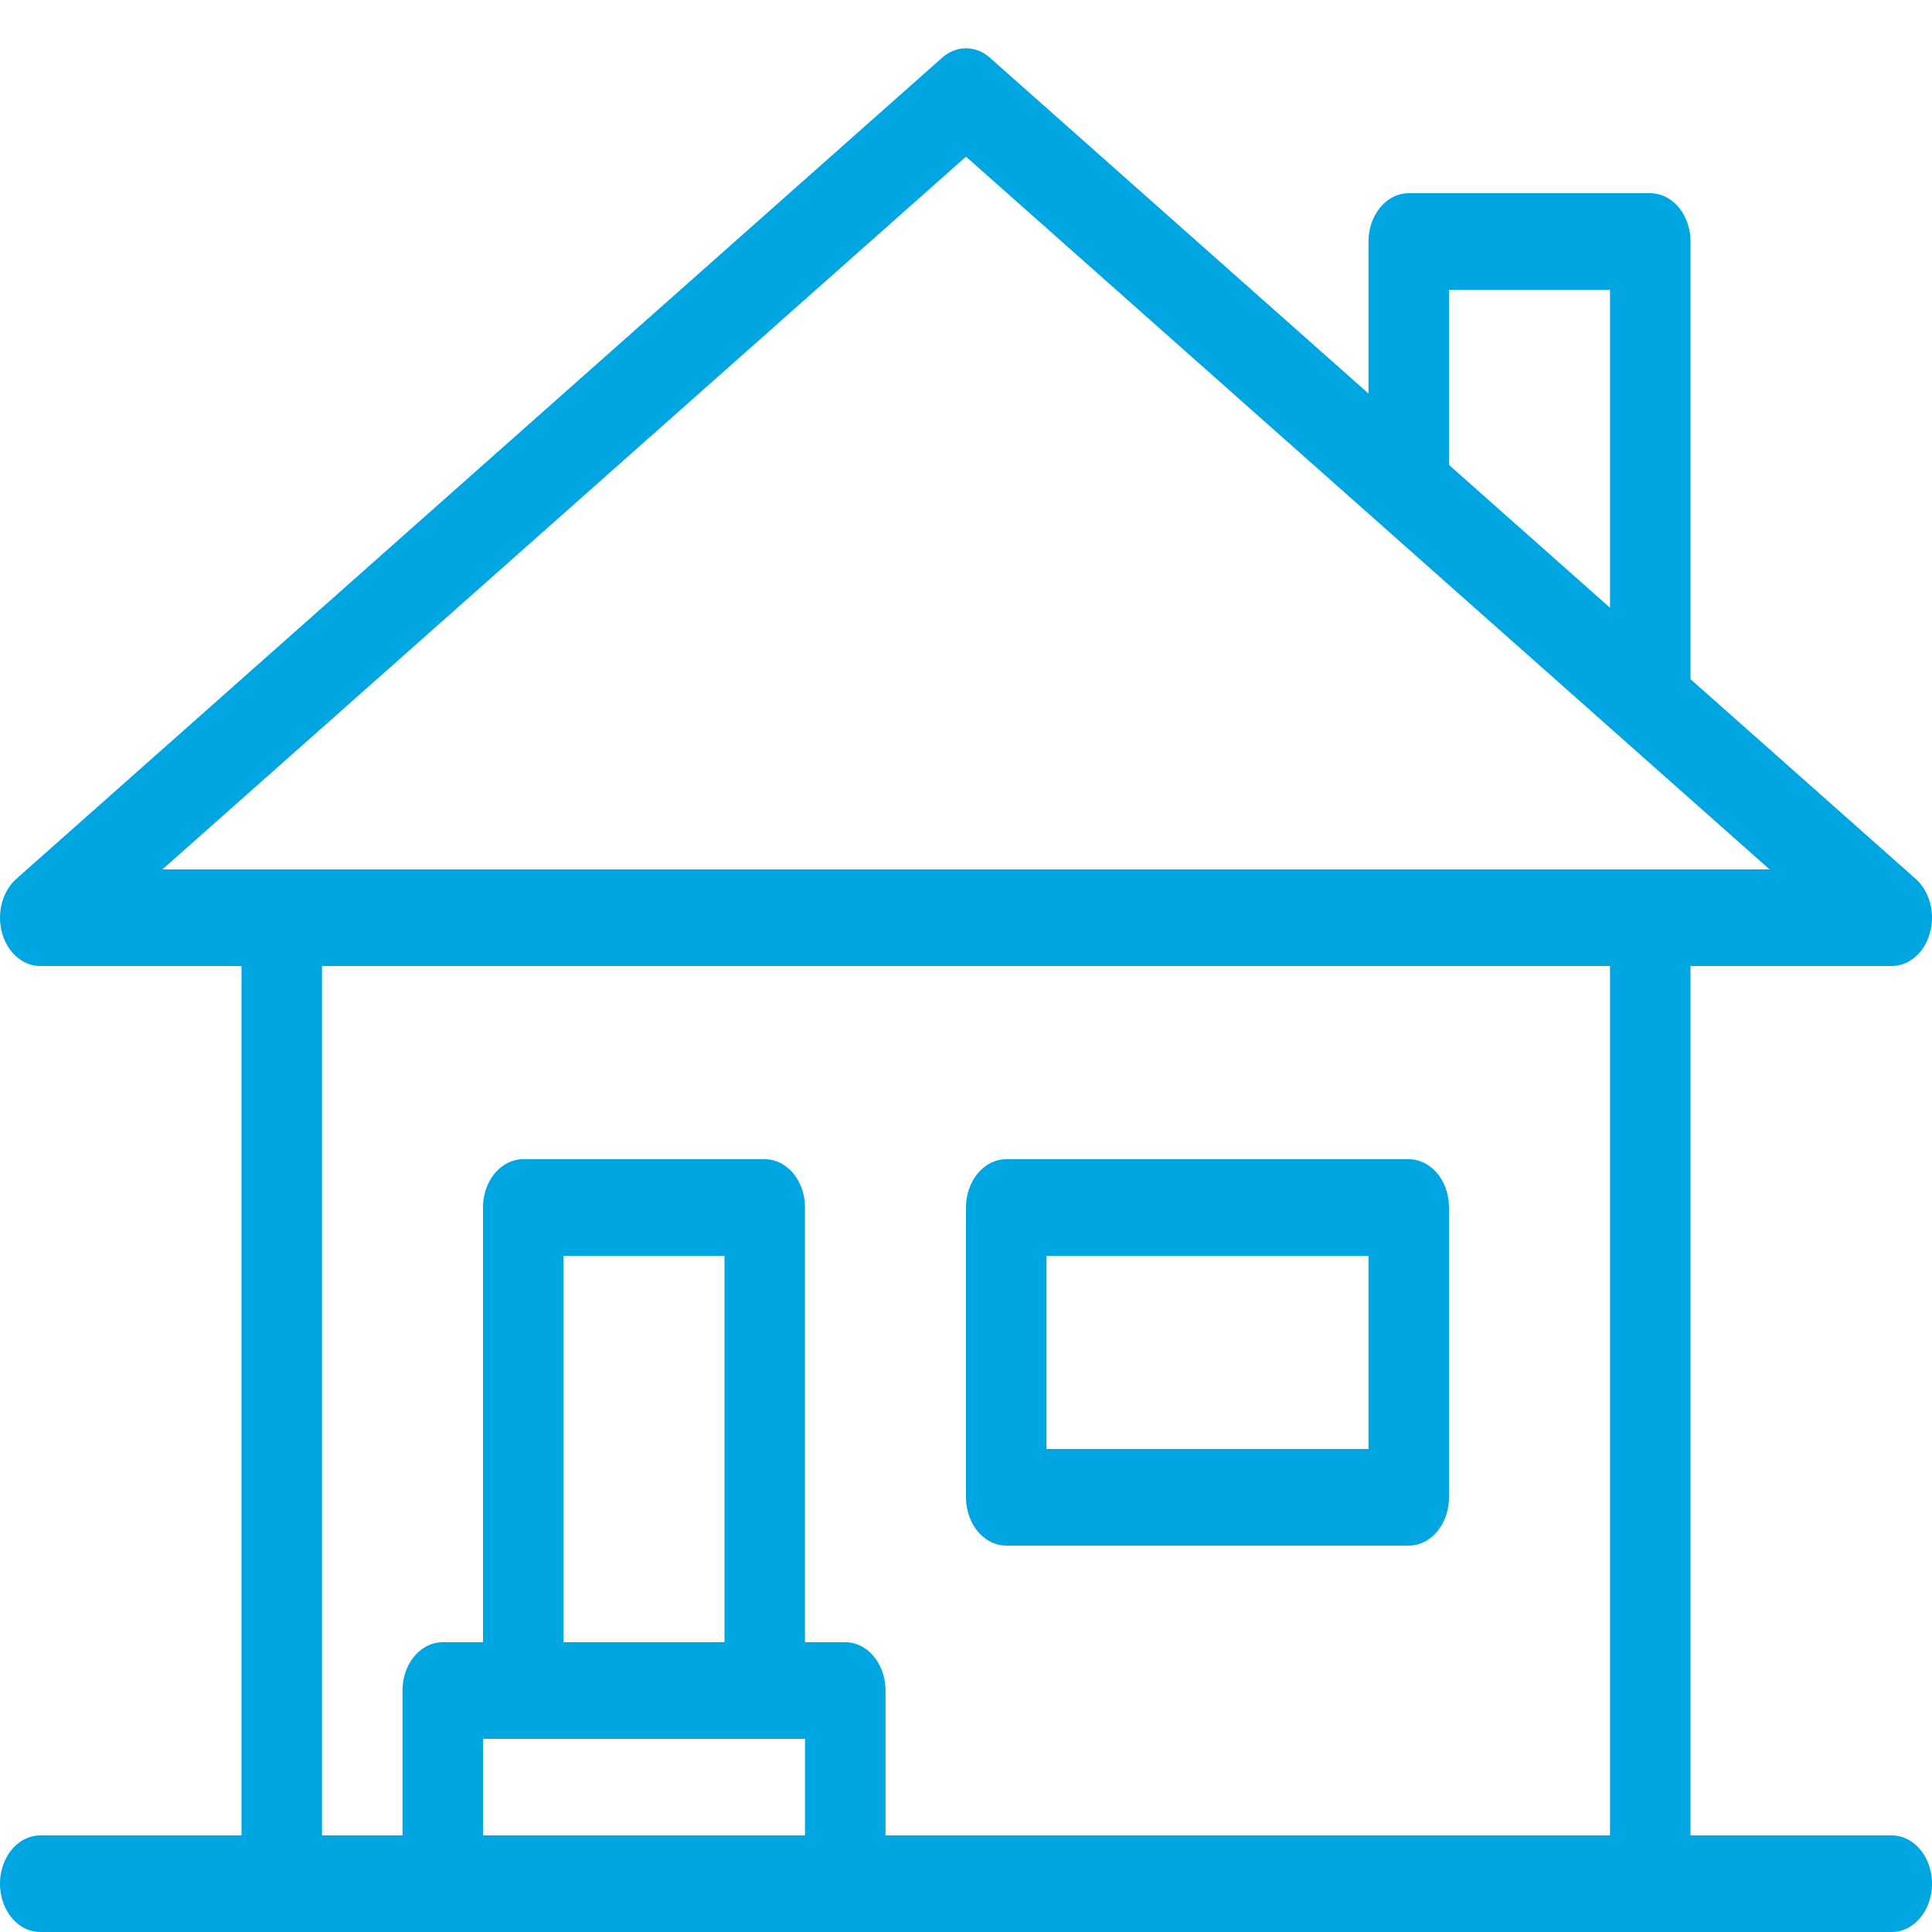 <svg xmlns="http://www.w3.org/2000/svg" width="48" height="48" preserveAspectRatio="none" viewBox="0 4 24 20"><g fill="none" stroke="#00a6e2" stroke-linejoin="round" stroke-miterlimit="10"><path stroke-linecap="round" d="M.5 23.5h23M3.5 13.5h17v10h-17zM12 5L.5 13.5h23z"/><path d="M20.5 11.29V6.5h-3v2.578M6.5 16.5h3v5h-3zM12.5 16.5h5v3h-5zM5.5 21.5h5v2h-5z"/></g></svg>
